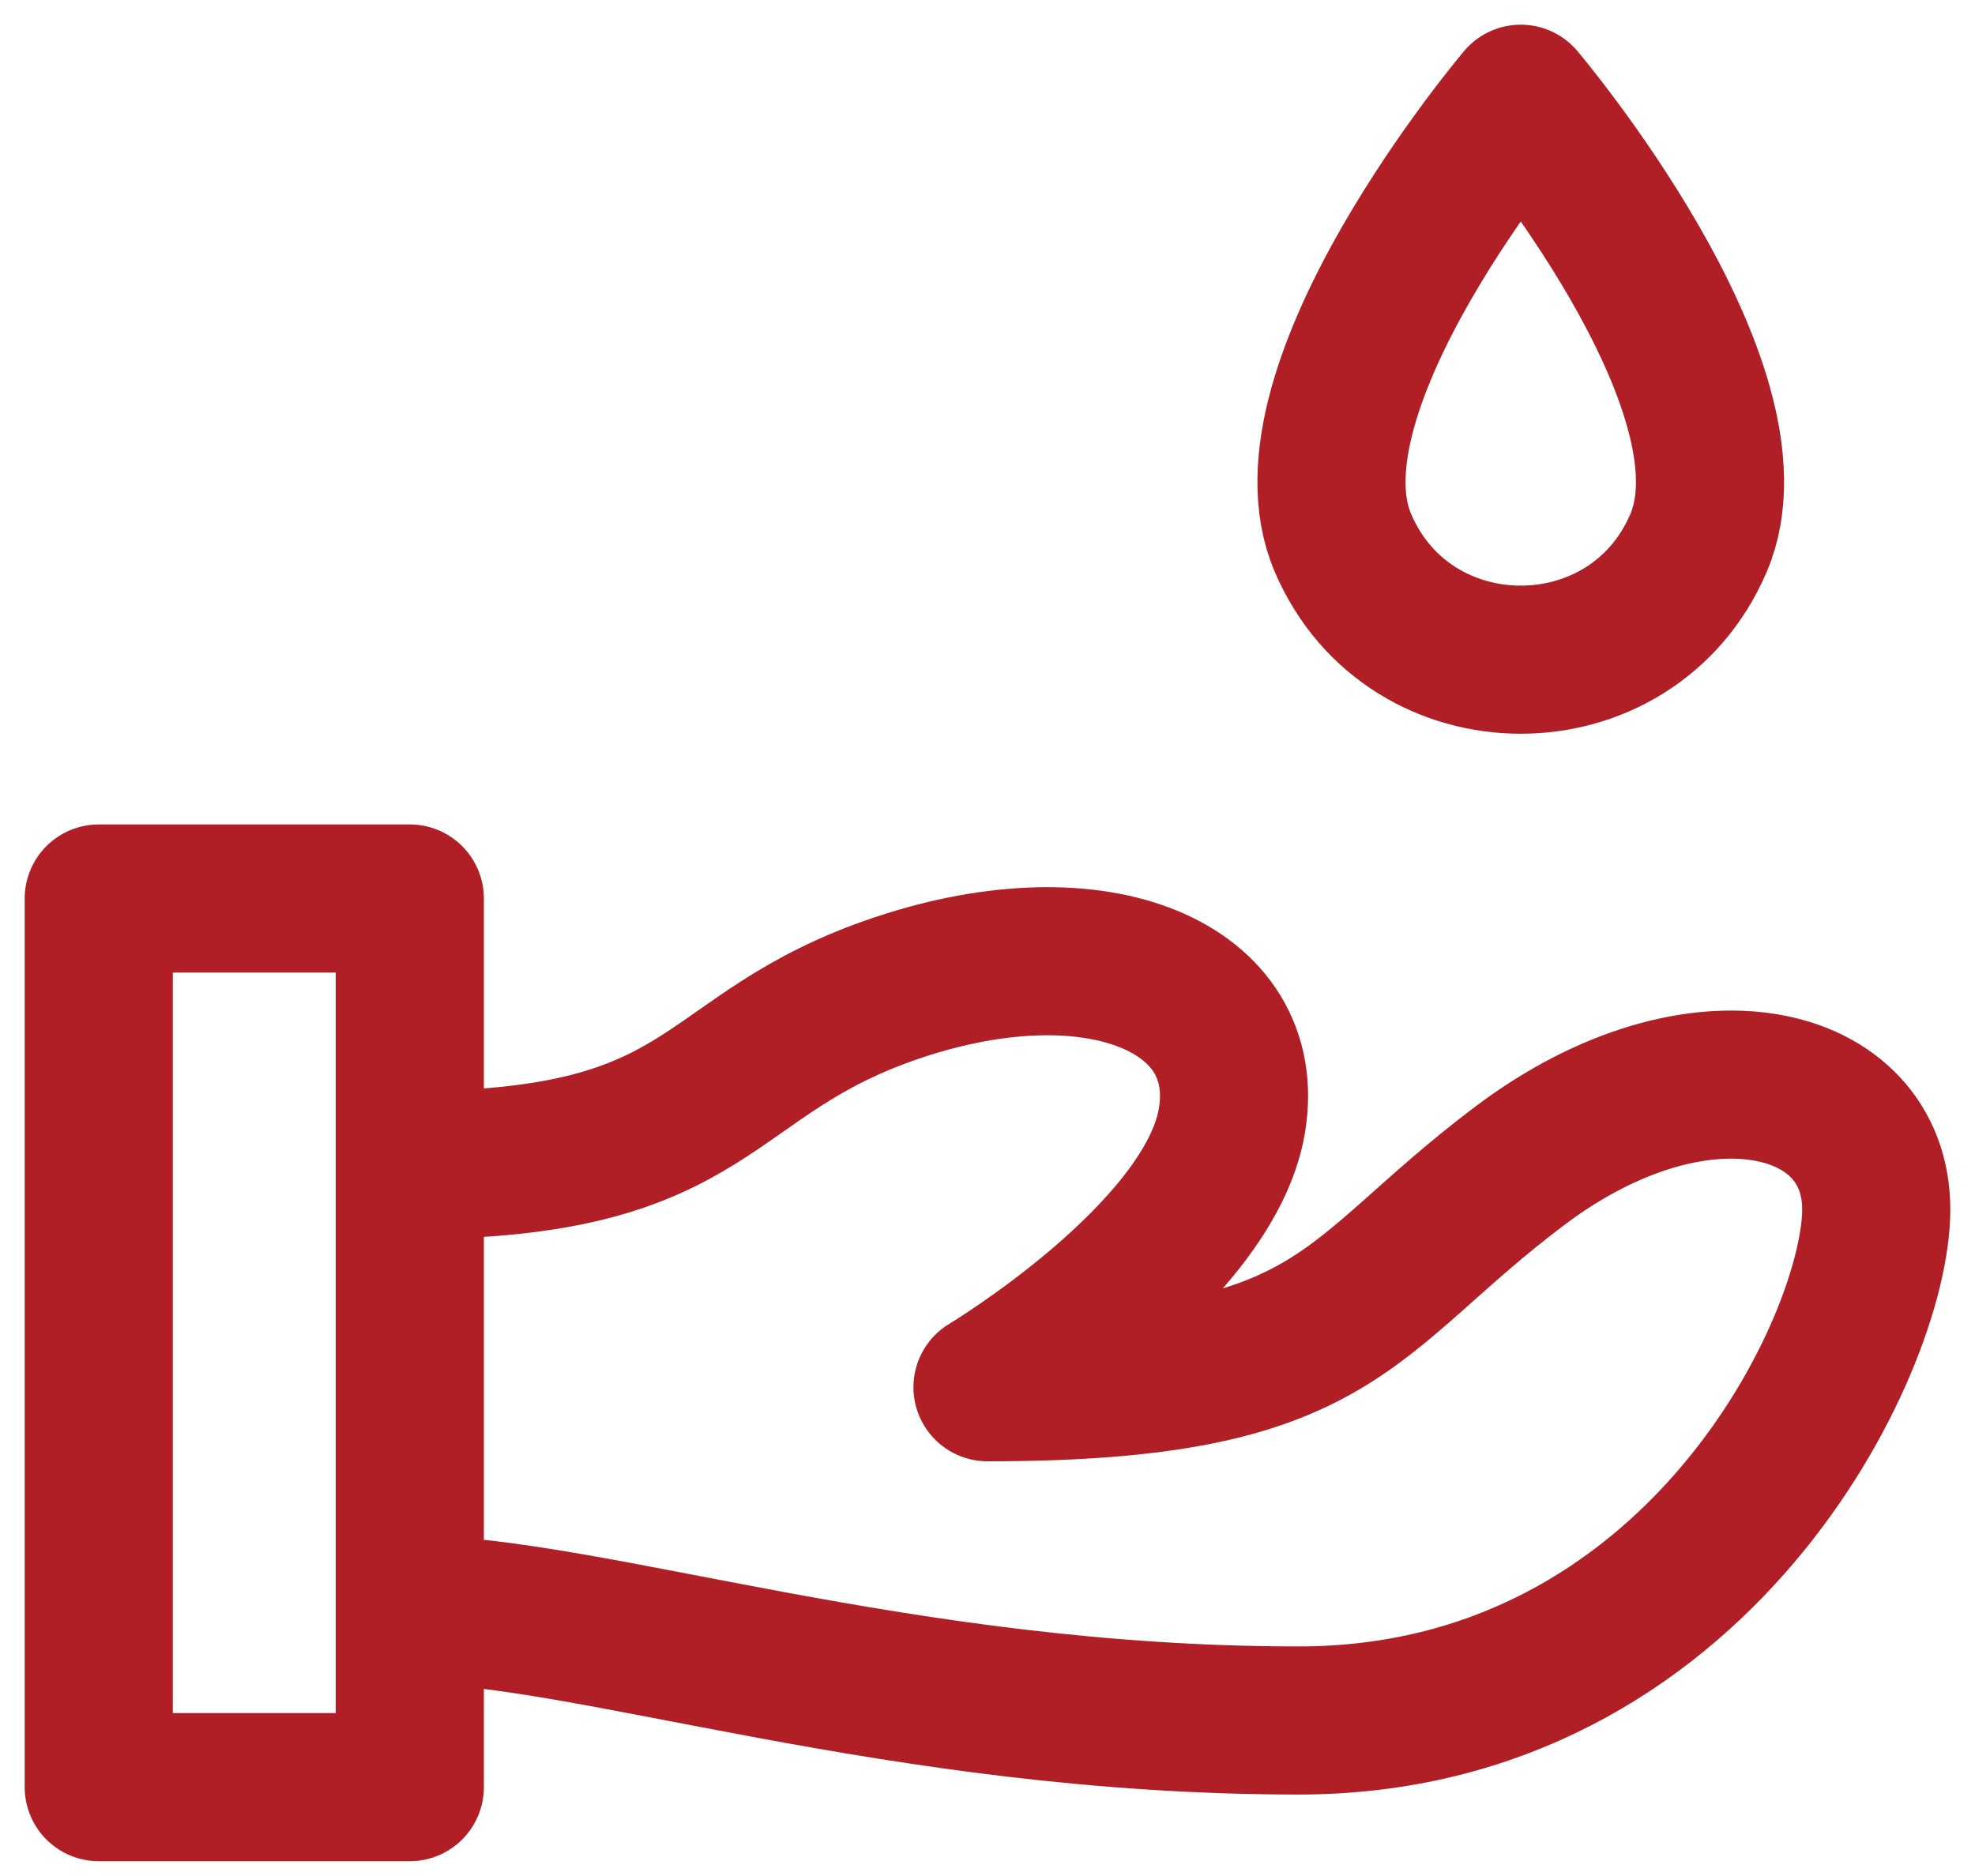<svg width="20" height="19" viewBox="0 0 20 19" fill="none" xmlns="http://www.w3.org/2000/svg">
<path d="M1 9.1H4.15V18.1H1V9.1ZM13.6 5.5C12.925 3.925 15.4 1 15.4 1C15.4 1 17.875 3.925 17.2 5.5C16.525 7.075 14.275 7.075 13.6 5.5ZM13.15 17.425C9.1 17.425 5.95 16.3 4.15 16.3V11.8C7.3 11.8 7.075 10.675 9.1 10C11.125 9.325 12.7 10 12.475 11.35C12.25 12.7 10 14.05 10 14.05C13.6 14.05 13.6 13.15 15.4 11.8C17.2 10.45 19 10.9 19 12.25C19 13.6 17.2 17.425 13.15 17.425Z" stroke="#AF1F25" stroke-width="1.5" stroke-linecap="round" stroke-linejoin="round"/>
</svg>
